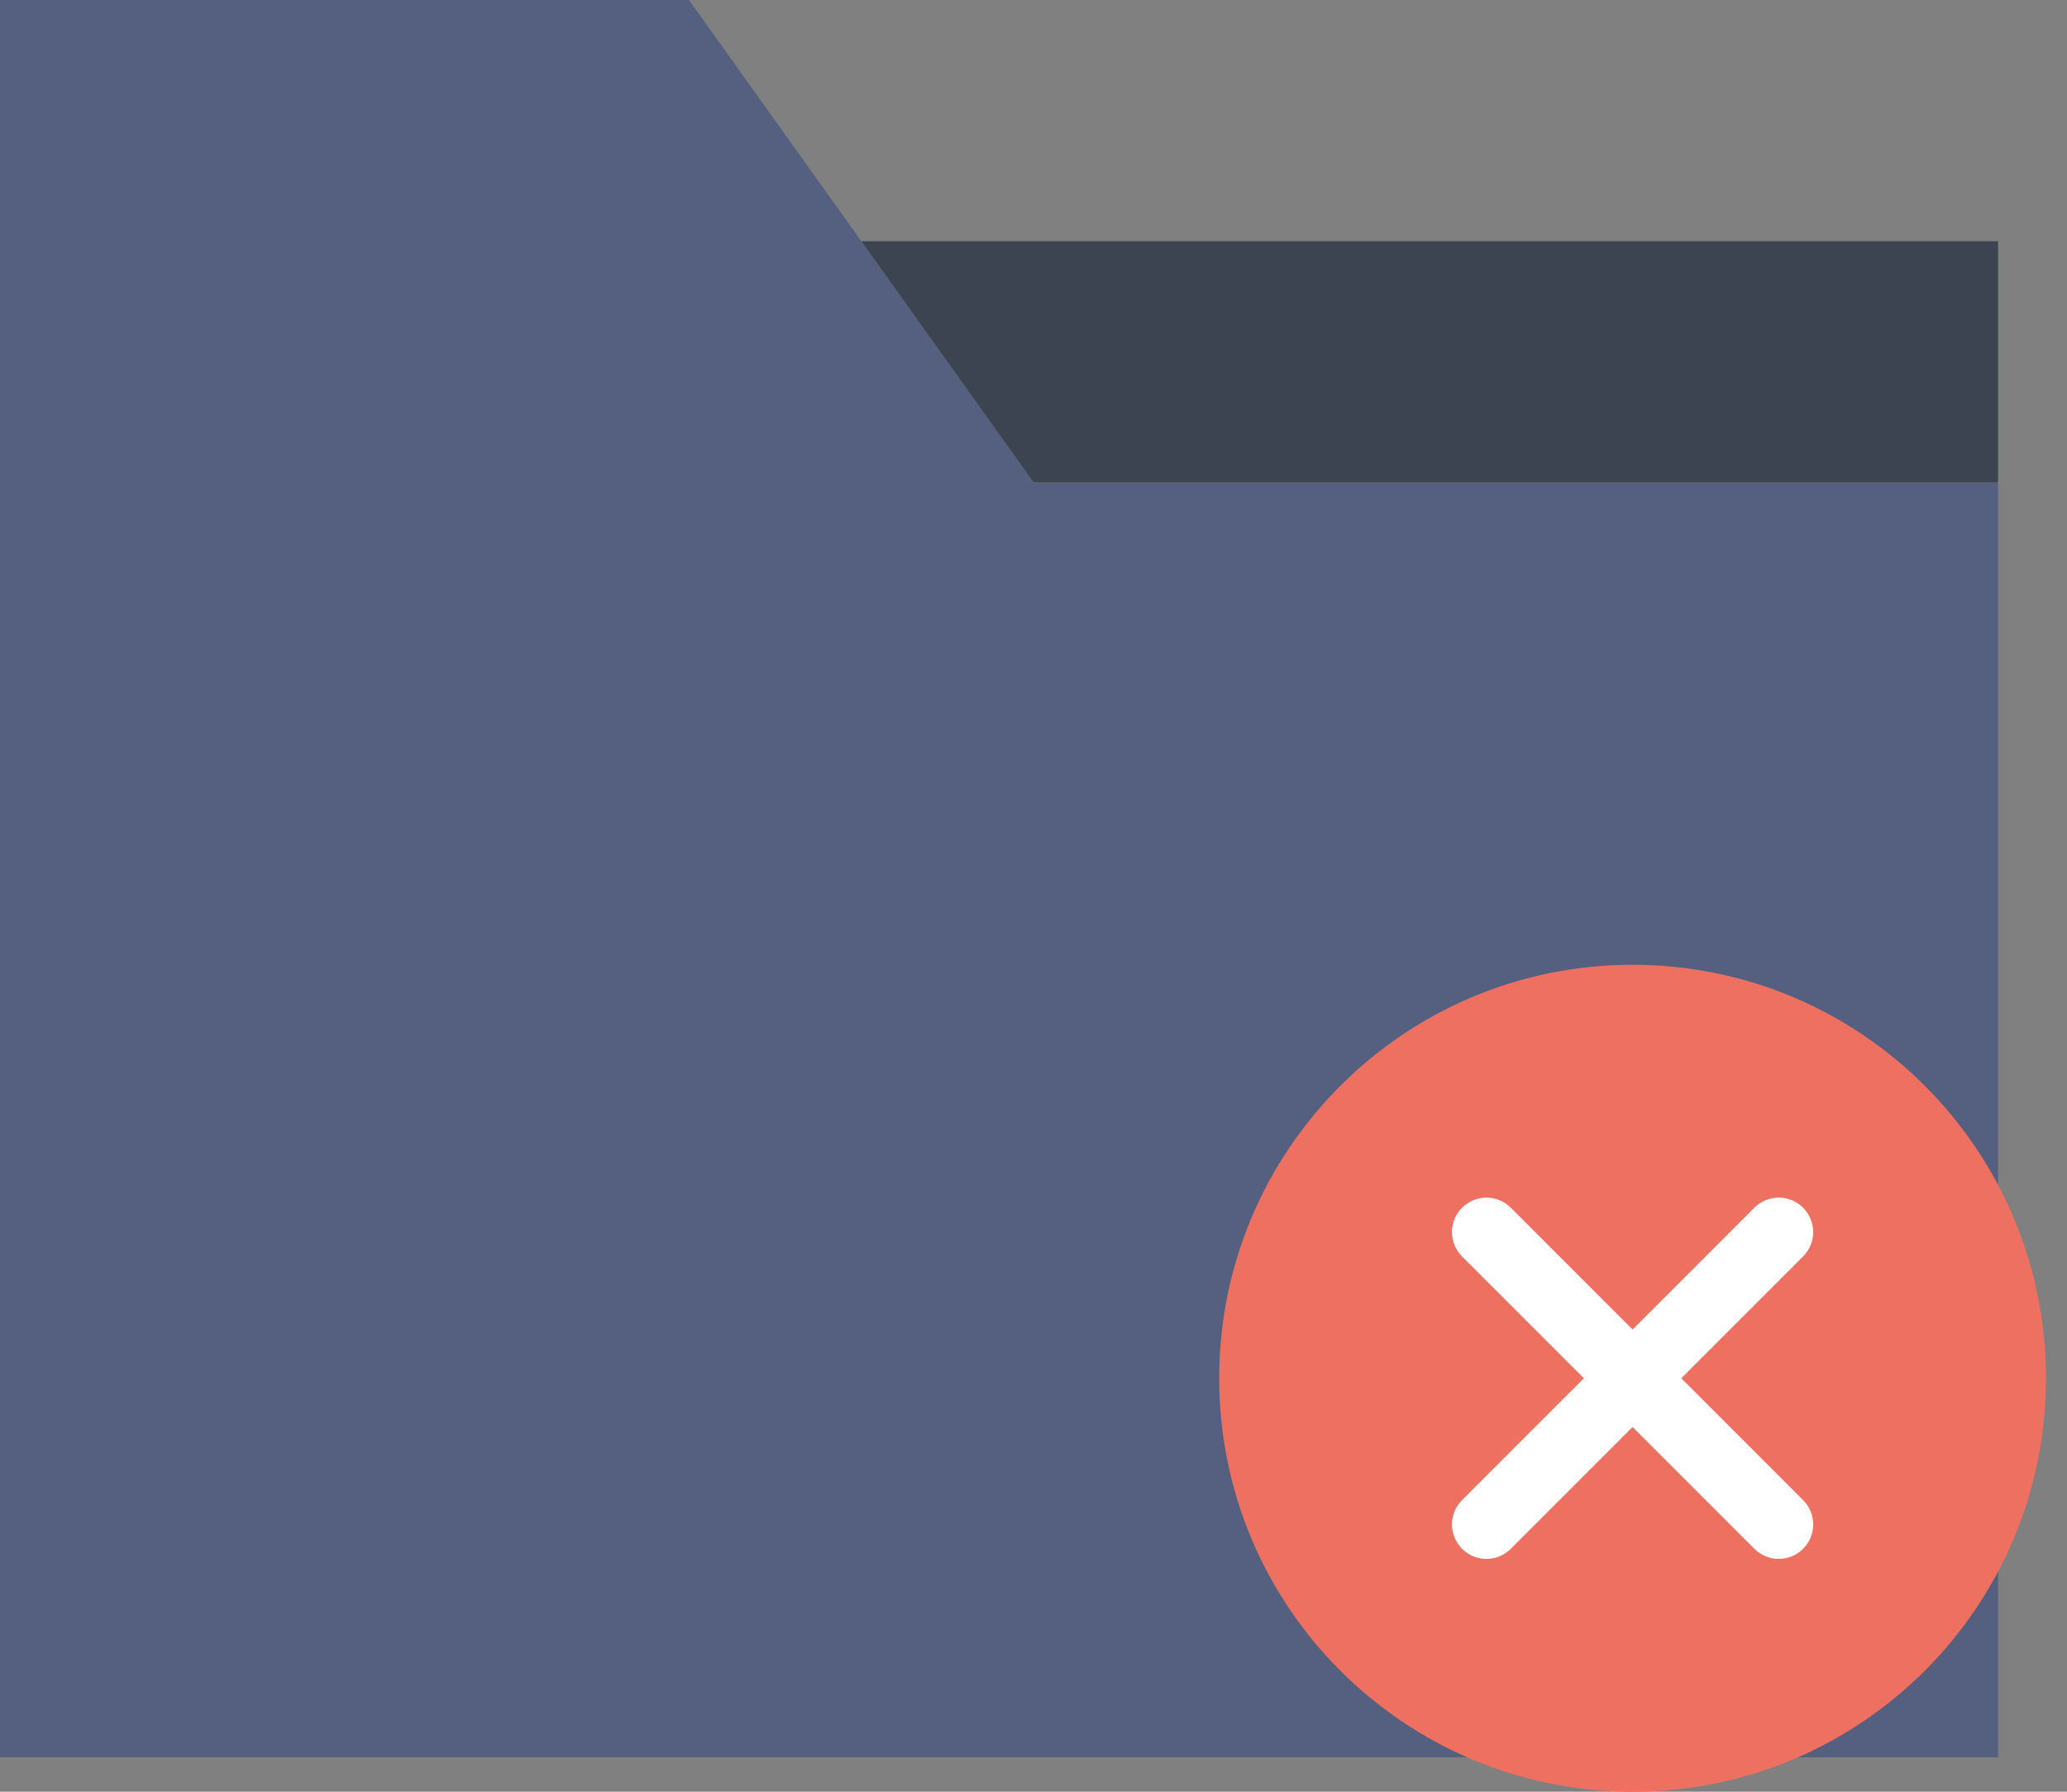 <?xml version="1.0" encoding="UTF-8" standalone="no"?>
<svg width="60px" height="52px" viewBox="0 0 60 52" version="1.1" xmlns="http://www.w3.org/2000/svg" xmlns:xlink="http://www.w3.org/1999/xlink" xmlns:sketch="http://www.bohemiancoding.com/sketch/ns">
    <rect x="0" y="0" width="60" height="52" fill="#808080" stroke="none"/>
    <!-- Generator: Sketch 3.2.2 (9983) - http://www.bohemiancoding.com/sketch -->
    <title>178 - Delete Folder (Flat)</title>
    <desc>Created with Sketch.</desc>
    <defs></defs>
    <g id="Page-1" stroke="none" stroke-width="1" fill="none" fill-rule="evenodd" sketch:type="MSPage">
        <g id="178---Delete-Folder-(Flat)" sketch:type="MSLayerGroup">
            <path d="M25,7 L20,0 L0,0 L0,51 L58,51 L58,14 L30,14 L25,7" id="Fill-1705" fill="#556080" sketch:type="MSShapeGroup"></path>
            <path d="M30,14 L58,14 L58,7 L25,7 L30,14" id="Fill-1706" fill="#3D4451" sketch:type="MSShapeGroup"></path>
            <path d="M59.39,40 C59.39,46.628 54.017,52 47.39,52 C40.762,52 35.39,46.628 35.39,40 C35.39,33.373 40.762,28 47.39,28 C54.017,28 59.39,33.373 59.39,40" id="Fill-1866" fill="#ED7061" sketch:type="MSShapeGroup"></path>
            <path d="M48.804,40 L52.339,36.465 C52.73,36.074 52.73,35.441 52.339,35.05 C51.949,34.66 51.316,34.66 50.925,35.05 L47.39,38.586 L43.854,35.05 C43.463,34.66 42.831,34.66 42.44,35.05 C42.049,35.441 42.049,36.074 42.44,36.465 L45.976,40 L42.44,43.536 C42.049,43.927 42.049,44.559 42.44,44.95 C42.635,45.145 42.891,45.243 43.147,45.243 C43.403,45.243 43.659,45.145 43.854,44.95 L47.39,41.414 L50.925,44.95 C51.121,45.145 51.376,45.243 51.632,45.243 C51.888,45.243 52.144,45.145 52.339,44.95 C52.73,44.559 52.73,43.927 52.339,43.536 L48.804,40" id="Fill-1867" fill="#FFFFFF" sketch:type="MSShapeGroup"></path>
        </g>
    </g>
</svg>